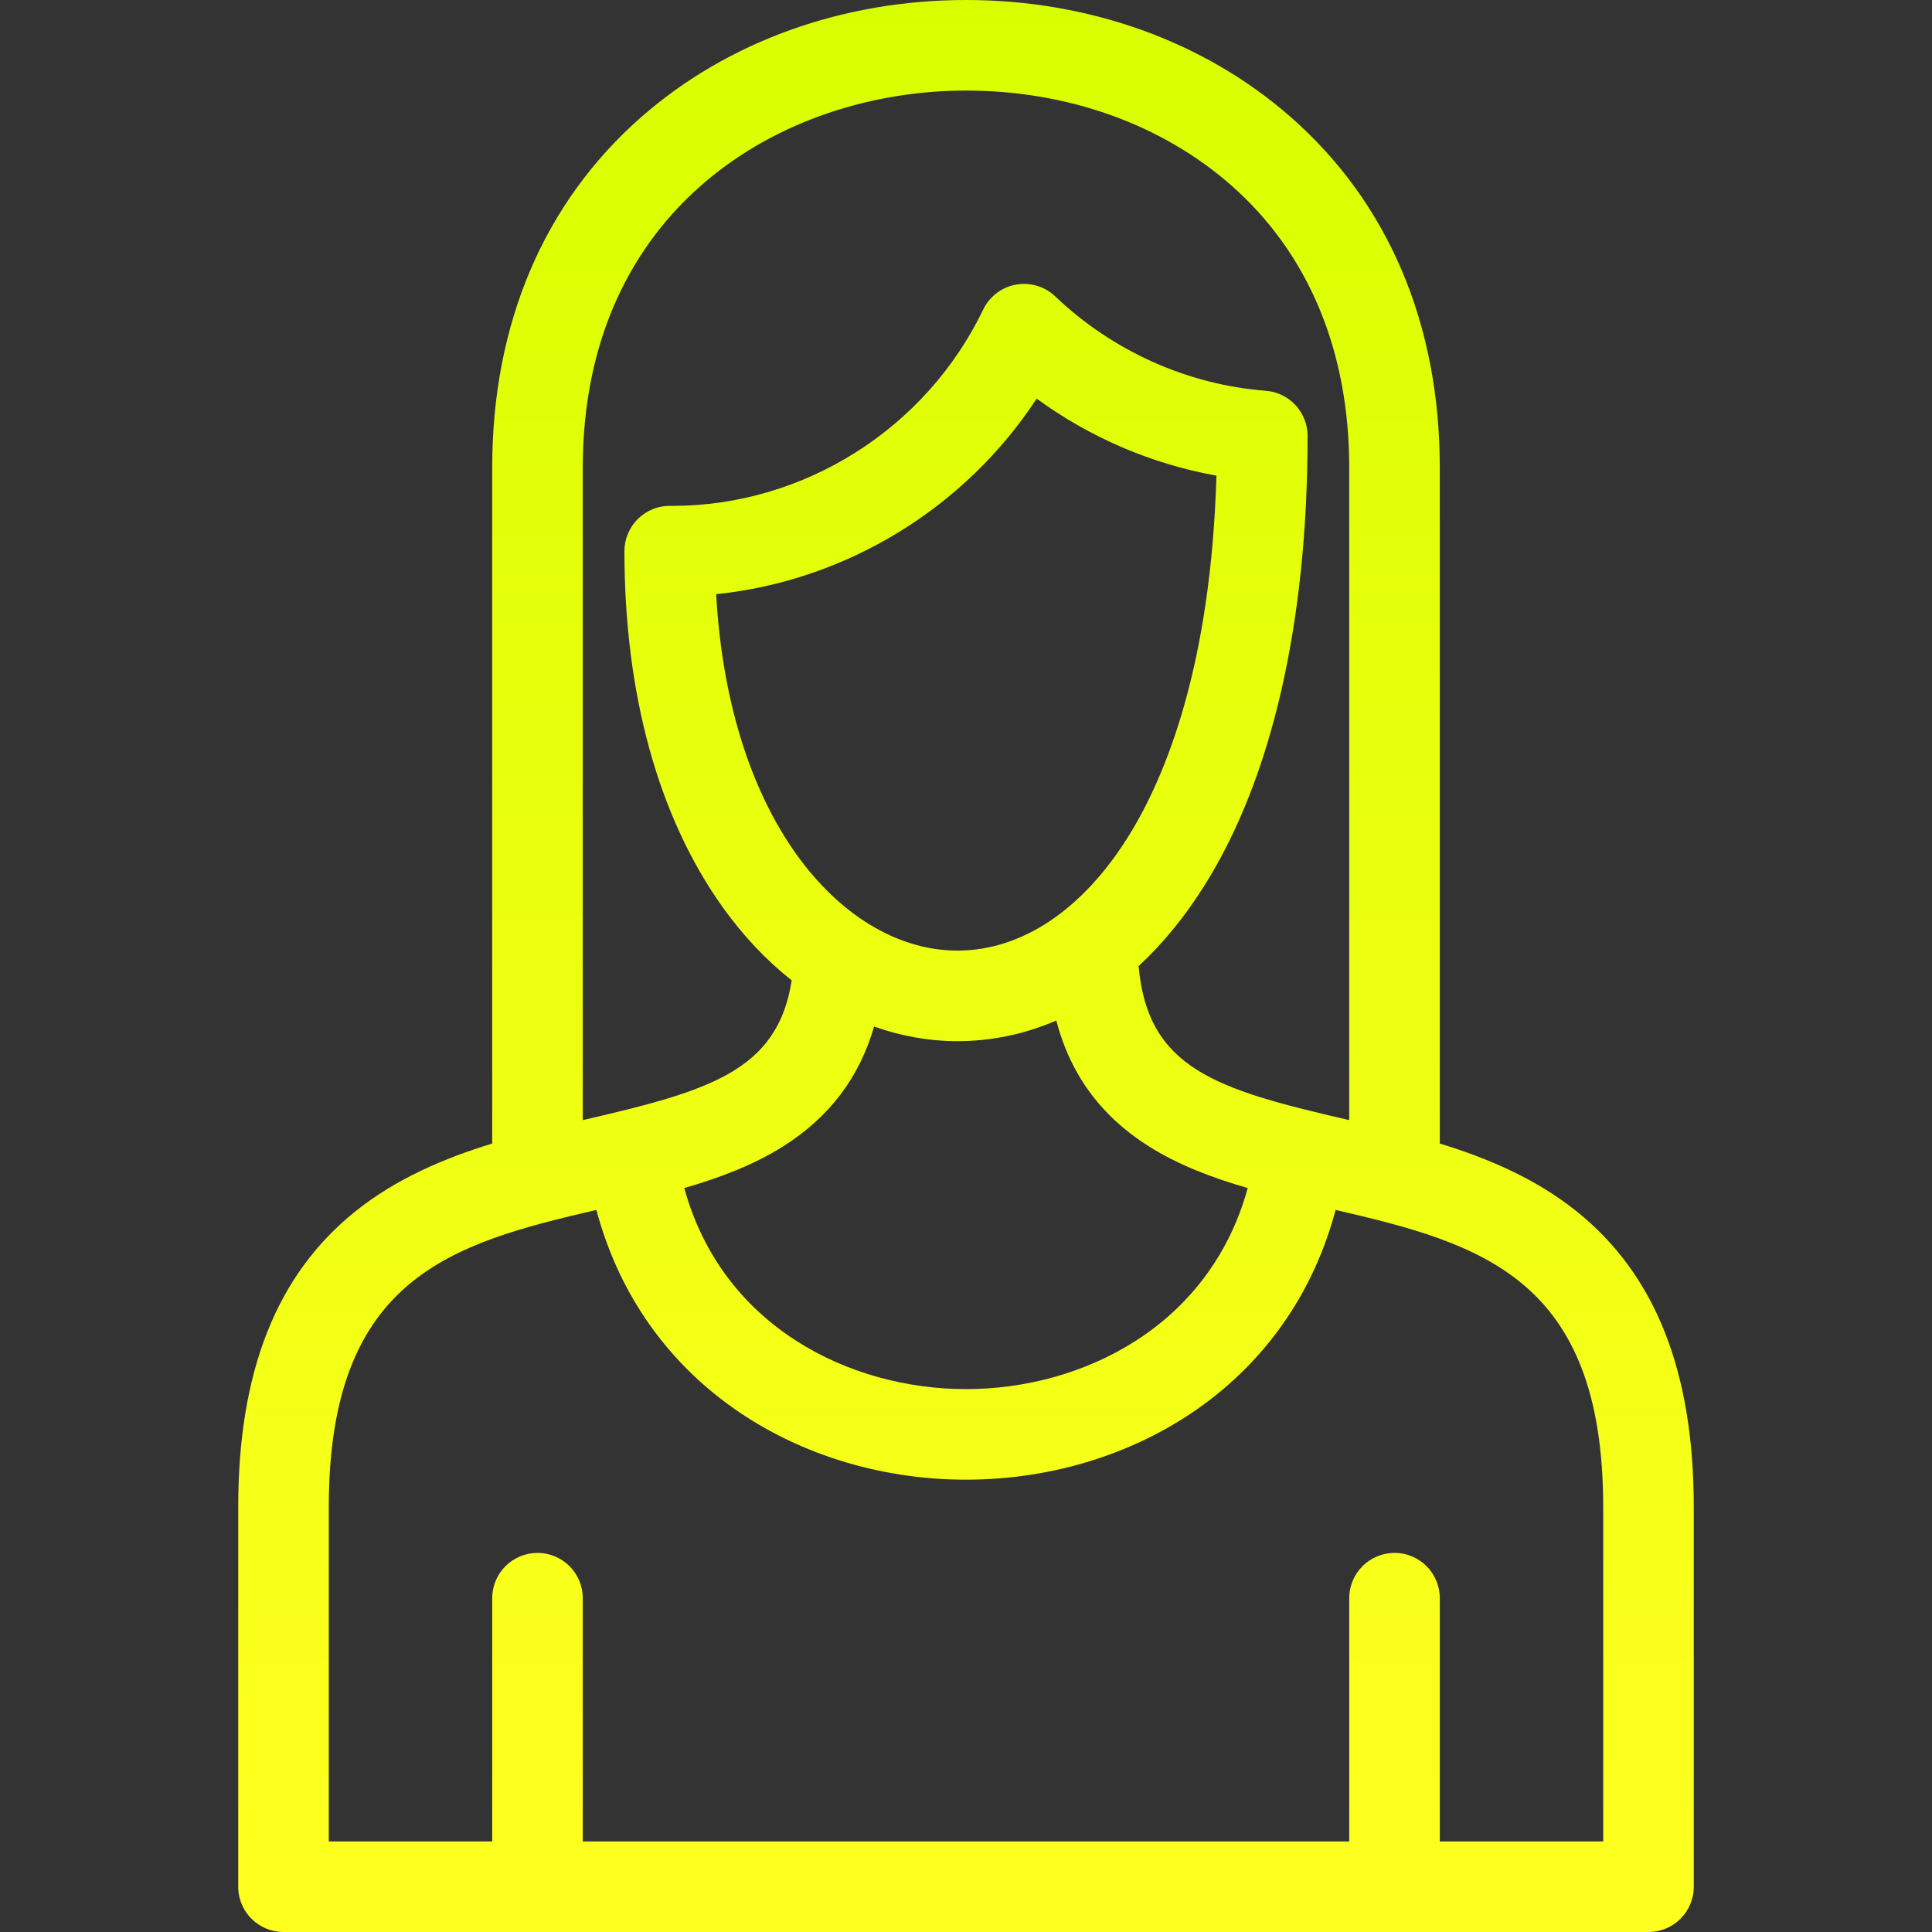 <svg xmlns="http://www.w3.org/2000/svg" version="1.1" xmlns:xlink="http://www.w3.org/1999/xlink" xmlns:svgjs="http://svgjs.com/svgjs" width="512" height="512" x="0" y="0" viewBox="0 0 512 512" style="enable-background:new 0 0 512 512" xml:space="preserve" class=""><rect x="0" y="0" width="512" height="512" fill="#333333" stroke="none"/><g><linearGradient id="SVGID_1_" gradientUnits="userSpaceOnUse" x1="256" x2="256" y1="0" y2="512.001"><stop stop-opacity="1" stop-color="#d8ff00" offset="0"></stop><stop stop-opacity="1" stop-color="#ffff1f" offset="1"></stop></linearGradient><path d="m417.779 320.99c-10.801-8.656-23.442-14.016-36.219-17.943v-179.122c0-38.136-13.687-70.284-39.58-92.97-22.785-19.961-53.32-30.955-85.98-30.955s-63.195 10.994-85.98 30.955c-25.894 22.686-39.58 54.834-39.58 92.97v179.122c-12.776 3.928-25.418 9.287-36.219 17.943-20.92 16.765-31.09 42.426-31.09 78.448v100.562c0 6.627 5.373 12 12 12h361.738c6.627 0 12-5.373 12-12v-100.562c0-36.022-10.17-61.683-31.09-78.448zm-263.34-197.065c0-68.655 52.647-99.925 101.561-99.925 26.84 0 51.758 8.881 70.166 25.008 20.538 17.994 31.395 43.899 31.395 74.917v172.917c-.303-.07-.61-.143-.912-.212-34.32-7.946-52.525-13.436-54.904-40.608 6.406-5.93 12.298-13.122 17.541-21.496 17.818-28.463 27.236-69.612 27.236-119.001 0-6.268-4.823-11.479-11.072-11.964-20.757-1.609-40.572-10.491-55.797-25.009-2.779-2.65-6.66-3.81-10.436-3.12-3.778.689-6.998 3.145-8.661 6.606-15.189 31.603-47.515 52.023-82.354 52.024l-.64-.002c-3.185-.043-6.271 1.231-8.539 3.484-2.27 2.252-3.545 5.317-3.545 8.515 0 37.763 8.955 70.321 25.898 94.155 5.463 7.686 11.684 14.256 18.433 19.591-3.714 23.934-21.789 29.26-54.46 36.824-.301.069-.607.142-.91.212zm144.503 97.864c-12.163 19.43-28.228 30.129-45.241 30.128-.001 0-.005 0-.006 0-29.363-.005-60.467-33.009-63.903-94.452 34.477-3.556 65.896-22.793 84.933-51.824 14.148 10.325 30.481 17.33 47.645 20.408-1.472 50.232-13.354 79.652-23.428 95.74zm-67.304 50.251c7.147 2.544 14.562 3.876 22.054 3.877h.01c9.098 0 17.904-1.869 26.229-5.466 3.747 14.324 11.821 25.307 24.487 33.321 7.826 4.952 16.842 8.348 26.238 11.073-10.07 36.726-43.877 53.283-74.657 53.283s-64.587-16.558-74.657-53.283c9.396-2.726 18.412-6.121 26.239-11.073 12.194-7.716 20.138-18.18 24.057-31.732zm193.231 215.96h-43.309v-64.466c0-6.627-5.373-12-12-12s-12 5.373-12 12v64.466h-203.121v-64.466c0-6.627-5.373-12-12-12s-12 5.373-12 12v64.466h-43.308v-88.562c0-60.941 32.57-69.886 70.914-78.796 5.604 20.987 17.436 38.593 34.621 51.313 17.575 13.009 40.068 20.174 63.333 20.174s45.758-7.165 63.333-20.174c17.186-12.721 29.018-30.325 34.621-51.313 38.345 8.91 70.916 17.854 70.916 78.796z" fill="url(#SVGID_1_)" data-original="url(#SVGID_1_)"></path></g></svg>